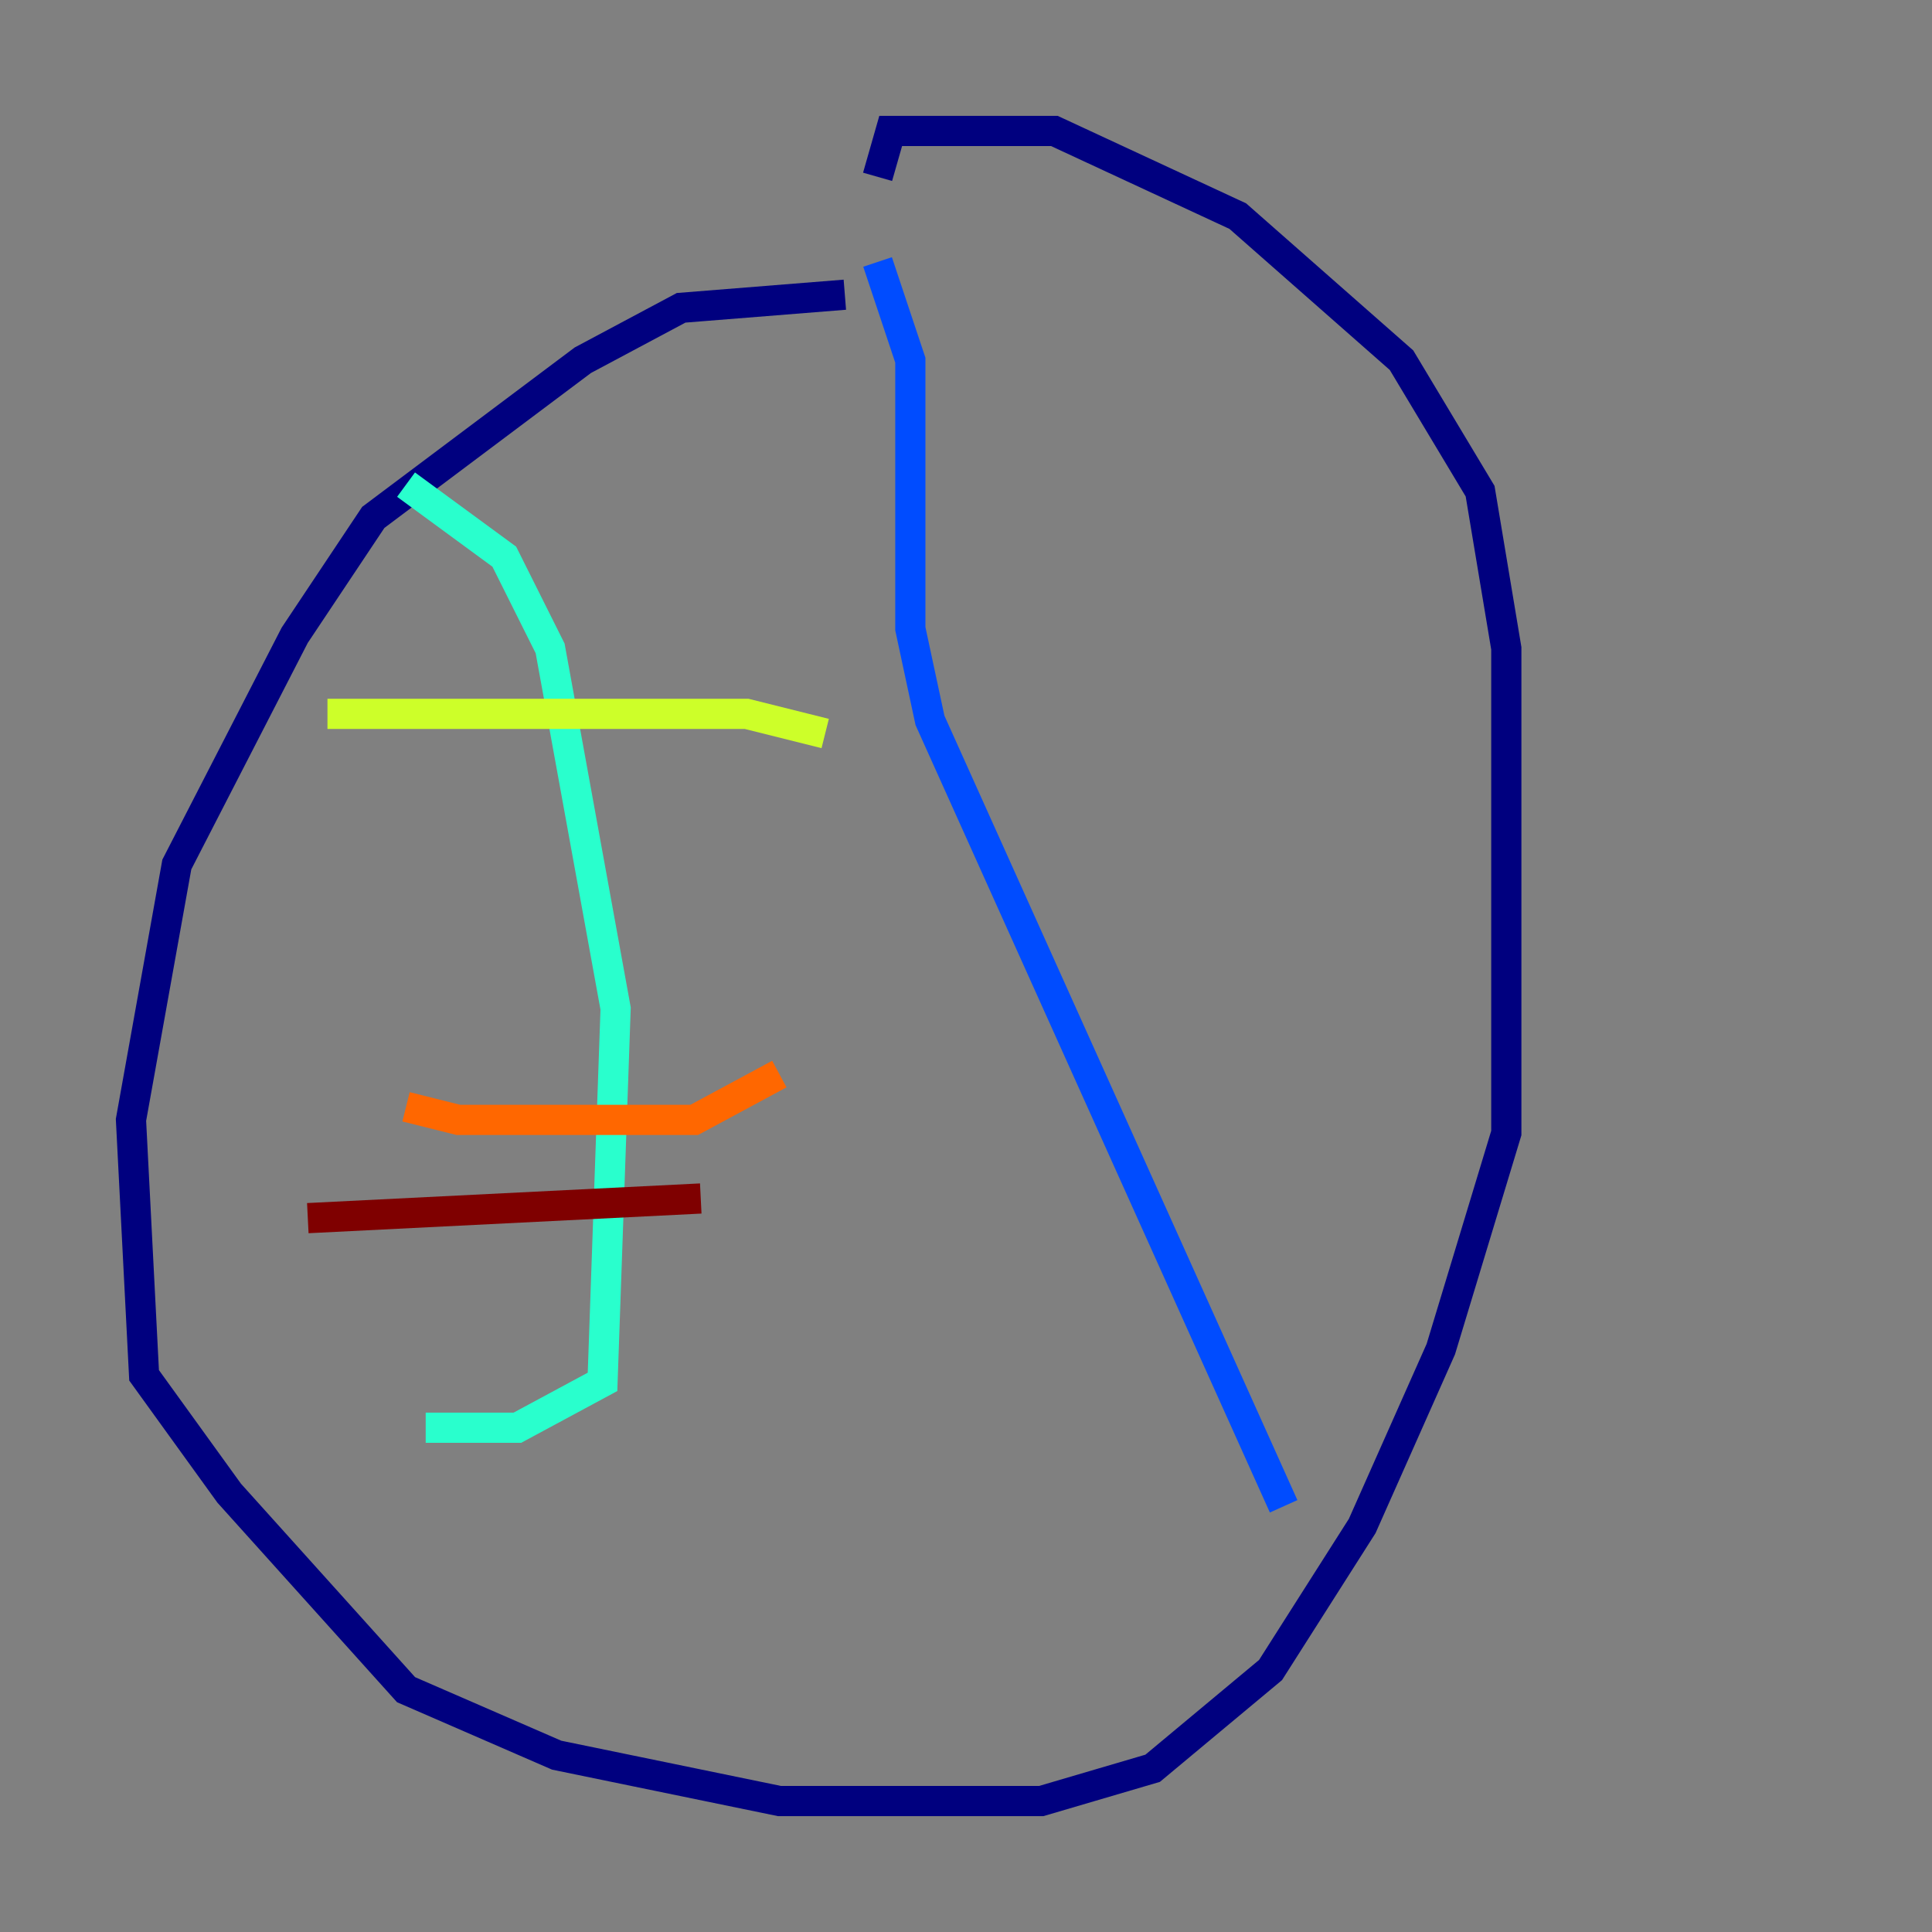 <?xml version="1.0" encoding="utf-8" ?>
<svg baseProfile="tiny" height="128" version="1.2" viewBox="0,0,128,128" width="128" xmlns="http://www.w3.org/2000/svg" xmlns:ev="http://www.w3.org/2001/xml-events" xmlns:xlink="http://www.w3.org/1999/xlink"><rect x="0" y="0" width="128" height="128" fill="#808080" stroke="none"/><defs /><polyline fill="none" points="55.973,19.525 45.125,20.393 38.617,23.864 24.732,34.278 19.525,42.088 11.715,57.275 8.678,74.197 9.546,91.119 15.186,98.929 26.902,111.946 36.881,116.285 51.634,119.322 68.99,119.322 76.366,117.153 84.176,110.644 90.251,101.098 95.458,89.383 99.797,75.064 99.797,42.956 98.061,32.542 92.854,23.864 82.007,14.319 69.858,8.678 59.01,8.678 58.142,11.715" stroke="#00007f" stroke-width="2" /><polyline fill="none" points="58.142,17.356 60.312,23.864 60.312,41.654 61.614,47.729 85.044,99.797" stroke="#004cff" stroke-width="2" /><polyline fill="none" points="26.902,32.108 33.41,36.881 36.447,42.956 40.786,66.82 39.919,91.552 34.278,94.59 28.203,94.59" stroke="#29ffcd" stroke-width="2" /><polyline fill="none" points="54.671,48.597 49.464,47.295 21.695,47.295" stroke="#cdff29" stroke-width="2" /><polyline fill="none" points="51.634,71.159 45.993,74.197 30.373,74.197 26.902,73.329" stroke="#ff6700" stroke-width="2" /><polyline fill="none" points="46.427,79.403 20.393,80.705" stroke="#7f0000" stroke-width="2" /></svg>